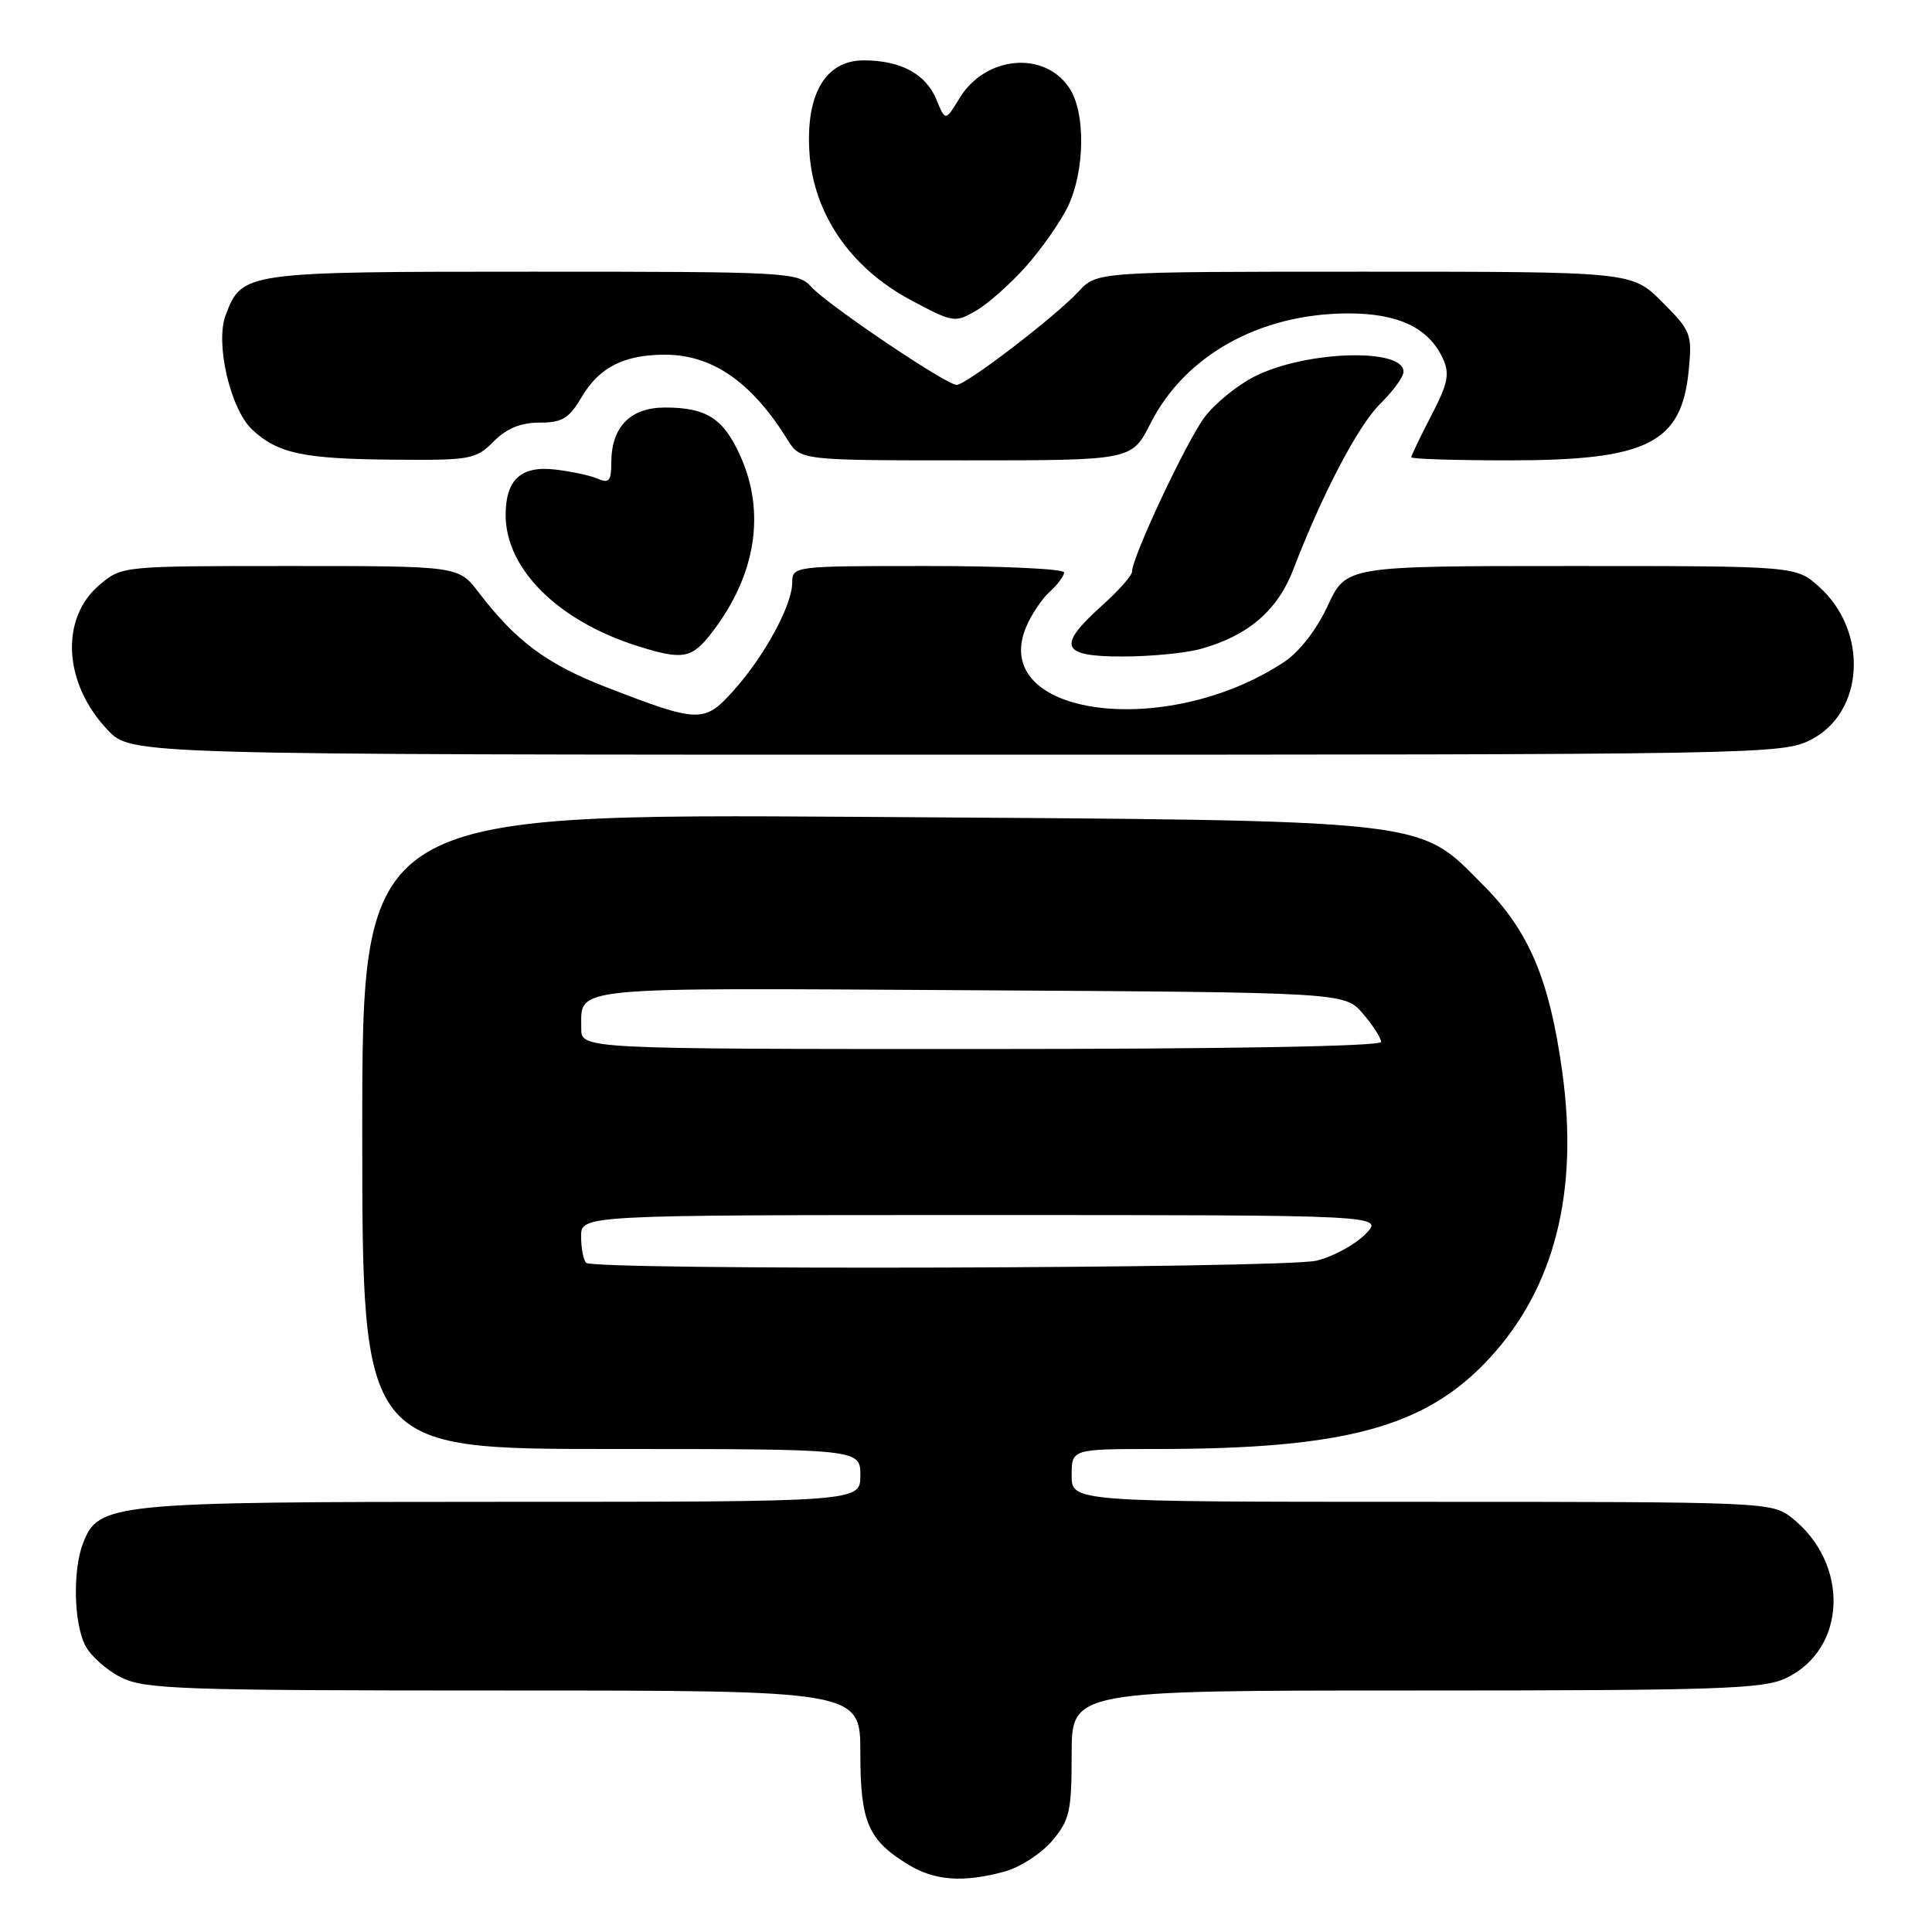 <?xml version="1.0" encoding="UTF-8" standalone="no"?>
<!DOCTYPE svg PUBLIC "-//W3C//DTD SVG 1.1//EN" "http://www.w3.org/Graphics/SVG/1.1/DTD/svg11.dtd" >
<svg xmlns="http://www.w3.org/2000/svg" xmlns:xlink="http://www.w3.org/1999/xlink" version="1.1" viewBox="0 0 256 256">
 <g >
 <path fill="currentColor"
d=" M 133.19 247.97 C 135.21 247.40 138.03 245.57 139.44 243.89 C 141.74 241.15 142.00 240.01 142.00 232.42 C 142.00 224.00 142.00 224.00 187.60 224.00 C 227.73 224.00 233.61 223.80 236.64 222.37 C 244.73 218.53 245.12 207.17 237.39 201.09 C 234.78 199.04 233.87 199.00 188.37 199.00 C 142.00 199.00 142.00 199.00 142.00 195.50 C 142.00 192.00 142.00 192.00 153.28 192.00 C 178.29 192.00 188.91 189.11 197.34 180.00 C 205.97 170.68 209.20 158.03 207.02 142.11 C 205.33 129.84 202.64 123.43 196.61 117.36 C 187.73 108.42 190.65 108.75 114.25 108.24 C 48.00 107.81 48.00 107.81 48.00 149.90 C 48.00 192.00 48.00 192.00 81.00 192.00 C 114.00 192.00 114.00 192.00 114.00 195.50 C 114.00 199.00 114.00 199.00 66.47 199.00 C 14.66 199.00 13.03 199.16 10.99 204.52 C 9.63 208.11 9.77 214.99 11.28 218.00 C 11.97 219.38 14.10 221.29 16.01 222.25 C 19.19 223.84 23.76 224.00 66.75 224.00 C 114.00 224.00 114.00 224.00 114.00 232.28 C 114.00 241.45 115.02 243.82 120.37 247.08 C 123.87 249.22 127.72 249.48 133.19 247.97 Z  M 239.95 98.02 C 247.04 94.41 247.62 83.65 241.04 77.75 C 237.97 75.00 237.97 75.00 208.18 75.00 C 178.38 75.00 178.38 75.00 175.94 80.25 C 174.46 83.43 172.18 86.37 170.16 87.71 C 154.51 98.07 131.06 94.92 135.95 83.12 C 136.63 81.48 138.04 79.37 139.09 78.42 C 140.14 77.47 141.00 76.31 141.00 75.85 C 141.00 75.38 132.90 75.00 123.00 75.00 C 105.01 75.00 105.00 75.00 104.97 77.25 C 104.93 80.26 101.27 86.97 97.18 91.53 C 93.32 95.83 92.61 95.81 80.32 91.05 C 72.46 88.00 68.35 84.95 63.42 78.49 C 60.76 75.00 60.76 75.00 38.46 75.00 C 16.17 75.00 16.15 75.00 13.21 77.48 C 7.91 81.94 8.40 90.58 14.29 96.75 C 17.39 100.00 17.39 100.00 126.74 100.00 C 233.68 100.00 236.16 99.96 239.95 98.02 Z  M 94.42 83.70 C 100.19 76.13 101.48 67.86 98.06 60.33 C 95.84 55.43 93.59 54.00 88.12 54.00 C 83.50 54.00 81.00 56.58 81.00 61.33 C 81.00 63.70 80.69 64.08 79.25 63.45 C 78.29 63.02 75.73 62.47 73.58 62.22 C 69.04 61.68 67.00 63.55 67.00 68.24 C 67.00 75.39 73.95 82.29 84.50 85.61 C 90.54 87.51 91.68 87.29 94.42 83.70 Z  M 159.12 85.98 C 165.37 84.25 169.29 80.88 171.36 75.48 C 175.23 65.40 179.97 56.36 182.92 53.47 C 184.58 51.84 185.96 49.95 185.97 49.27 C 186.04 46.05 172.92 46.47 166.19 49.91 C 163.95 51.05 161.00 53.45 159.64 55.24 C 157.27 58.36 150.00 73.82 150.00 75.75 C 150.00 76.26 148.20 78.29 146.00 80.26 C 140.01 85.64 140.56 87.00 148.75 86.99 C 152.46 86.99 157.13 86.54 159.12 85.98 Z  M 65.41 58.50 C 67.14 56.76 69.00 56.00 71.49 56.00 C 74.49 56.00 75.39 55.46 77.04 52.66 C 79.39 48.68 82.66 47.00 88.10 47.00 C 94.39 47.00 99.60 50.61 104.34 58.25 C 106.05 61.00 106.05 61.00 128.01 61.00 C 149.97 61.00 149.97 61.00 152.45 56.10 C 157.01 47.10 166.89 41.58 178.54 41.53 C 185.26 41.50 189.33 43.43 191.20 47.53 C 192.12 49.56 191.86 50.82 189.65 55.07 C 188.19 57.88 187.00 60.37 187.00 60.59 C 187.00 60.82 192.86 61.00 200.03 61.00 C 218.34 61.00 222.84 58.73 223.77 49.02 C 224.23 44.25 224.06 43.83 220.24 40.01 C 216.24 36.00 216.24 36.00 180.79 36.00 C 145.35 36.00 145.35 36.00 142.92 38.62 C 139.87 41.93 128.02 51.00 126.76 51.00 C 125.38 51.00 109.68 40.41 107.52 38.03 C 105.75 36.06 104.58 36.00 70.57 36.00 C 32.29 36.00 32.08 36.03 29.90 41.76 C 28.49 45.46 30.52 54.20 33.41 56.92 C 36.79 60.09 40.21 60.82 52.20 60.91 C 62.35 61.00 63.04 60.87 65.41 58.50 Z  M 136.01 35.23 C 138.09 32.87 140.57 29.32 141.52 27.33 C 143.76 22.60 143.86 14.96 141.72 11.70 C 138.43 6.67 130.56 7.38 127.14 13.01 C 125.27 16.08 125.27 16.08 124.07 13.17 C 122.67 9.79 119.34 8.00 114.44 8.00 C 109.39 8.00 106.76 12.45 107.25 20.17 C 107.77 28.29 112.67 35.46 120.59 39.71 C 126.29 42.76 126.53 42.80 129.33 41.17 C 130.92 40.25 133.93 37.58 136.01 35.23 Z  M 77.67 167.33 C 77.30 166.97 77.00 165.39 77.00 163.83 C 77.00 161.00 77.00 161.00 130.23 161.00 C 183.45 161.00 183.45 161.00 180.88 163.57 C 179.47 164.98 176.56 166.55 174.41 167.05 C 169.95 168.08 78.68 168.35 77.67 167.33 Z  M 77.02 136.25 C 77.05 130.66 74.70 130.89 128.42 131.21 C 178.17 131.50 178.17 131.50 180.59 134.31 C 181.91 135.85 183.00 137.54 183.00 138.06 C 183.00 138.64 162.58 139.00 130.00 139.00 C 77.00 139.00 77.00 139.00 77.02 136.25 Z "/>
</g>
</svg>